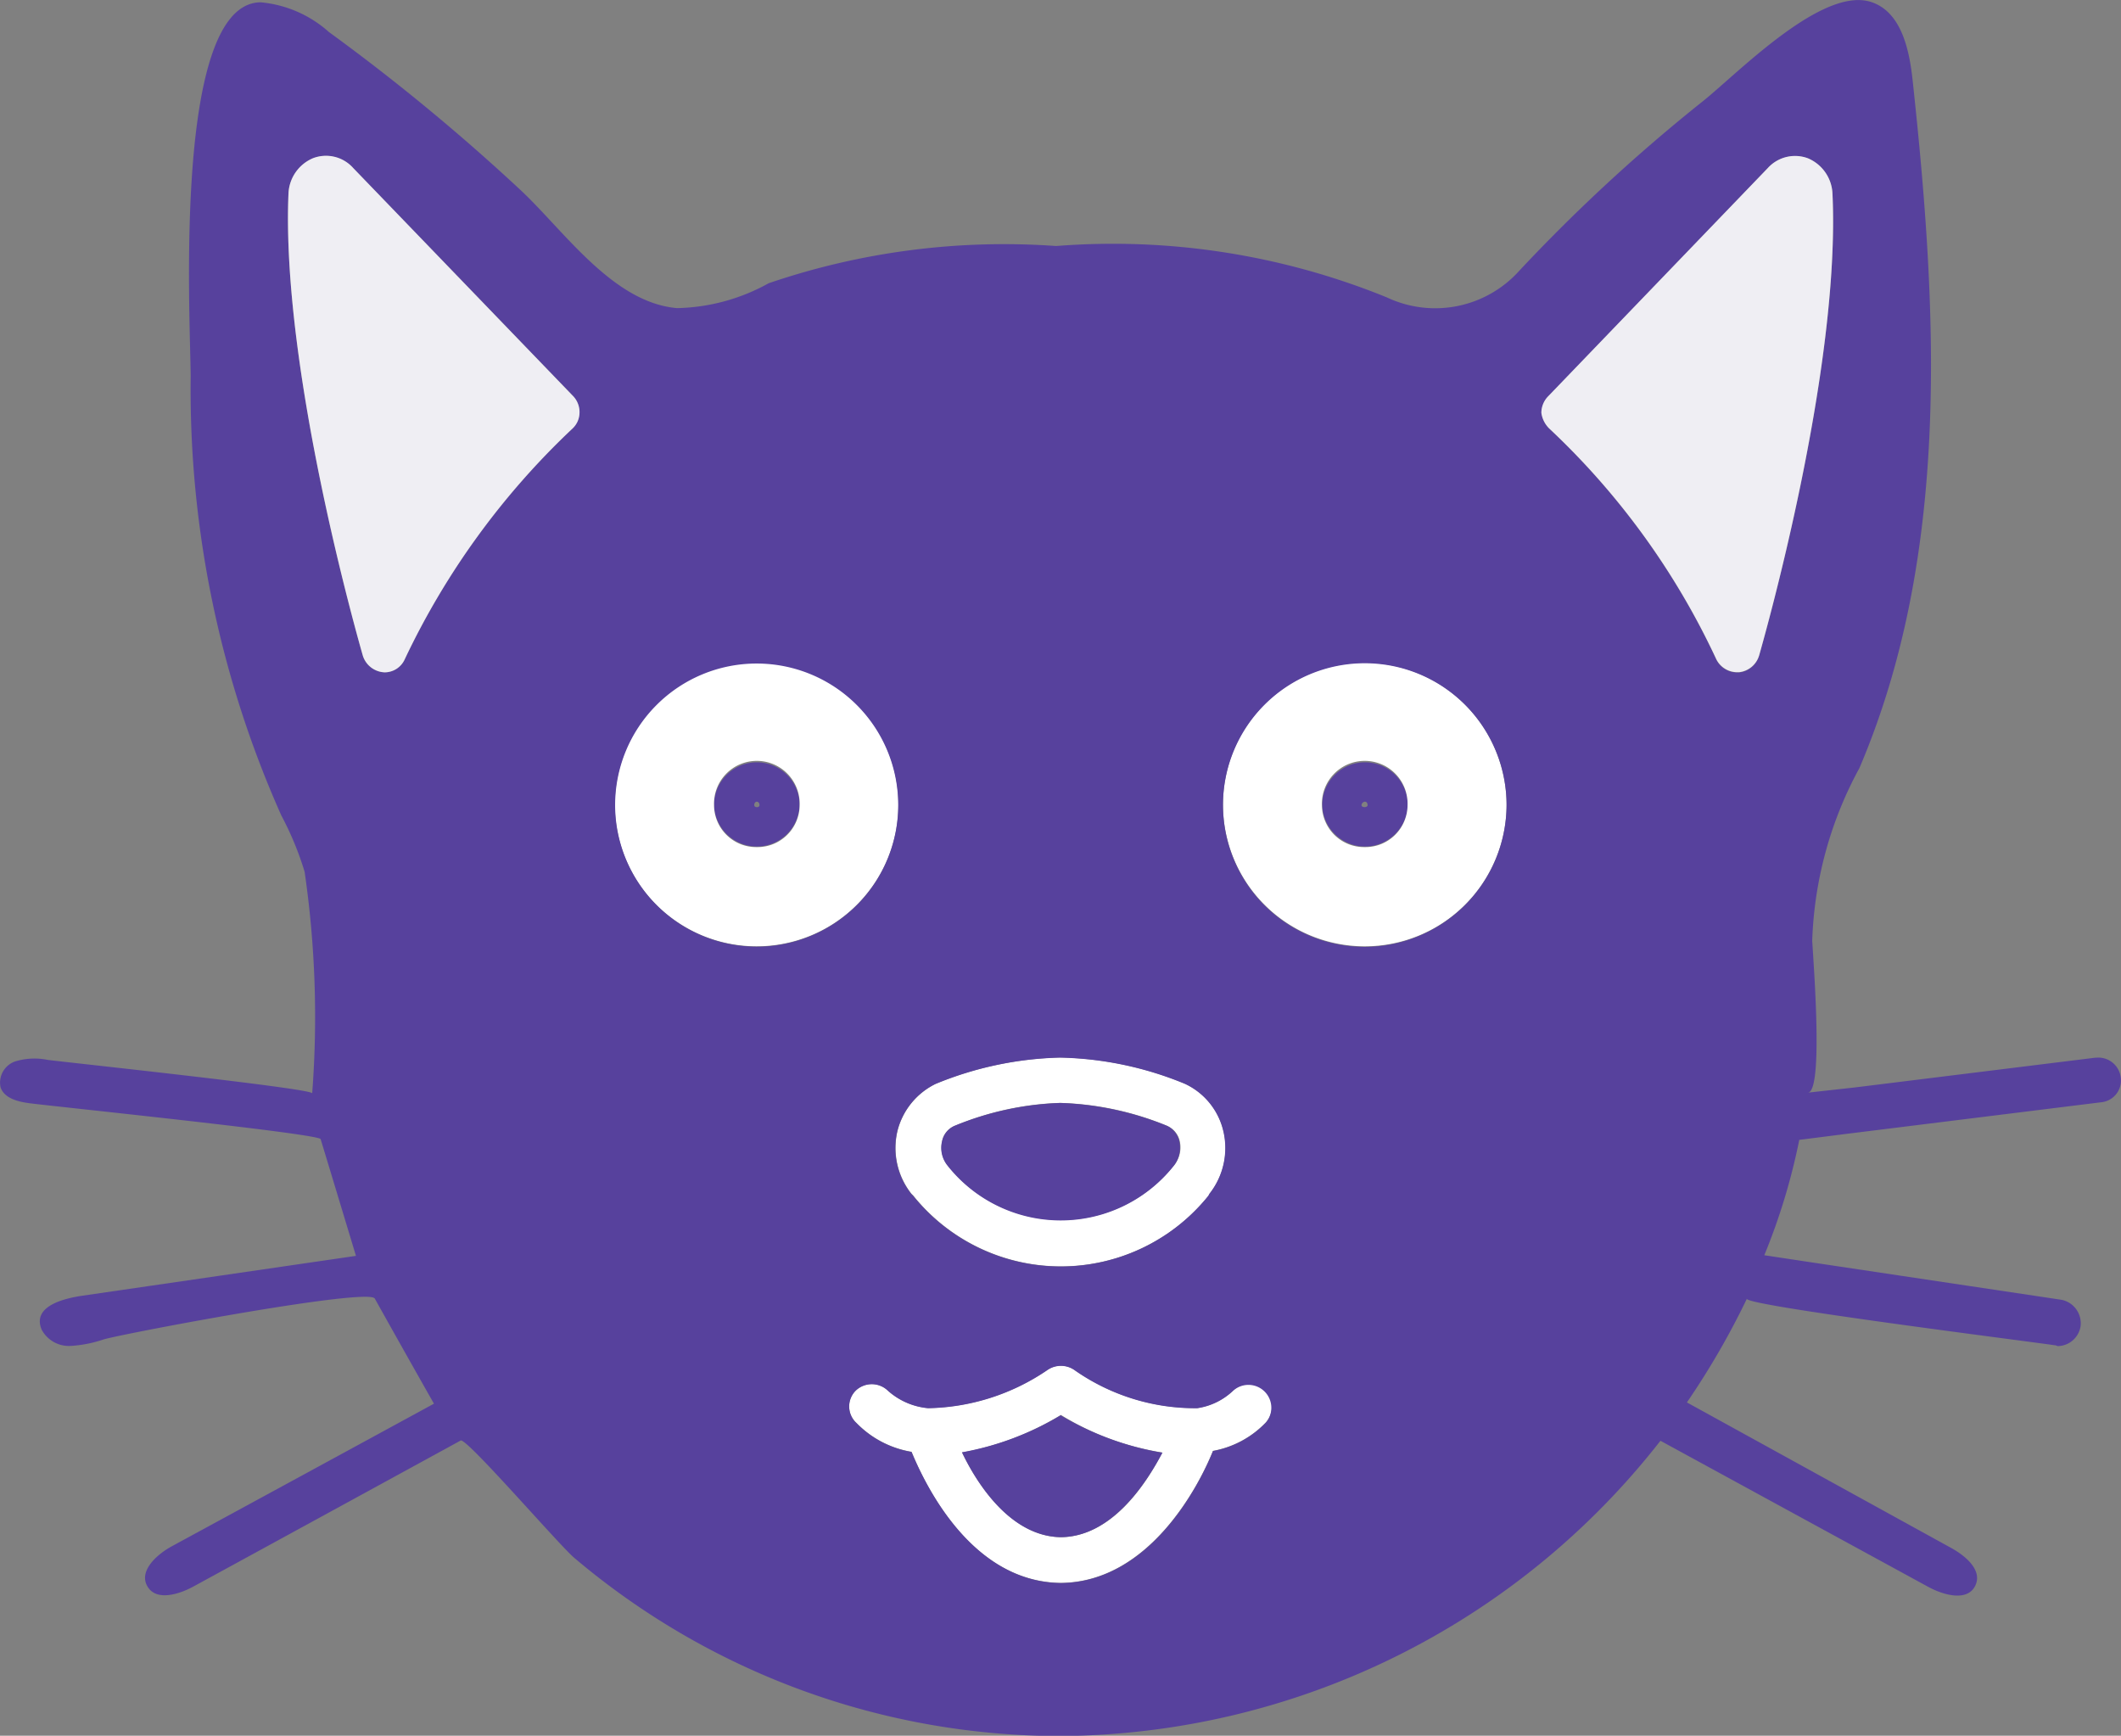<svg id="Grupo_2444" data-name="Grupo 2444" xmlns="http://www.w3.org/2000/svg" xmlns:xlink="http://www.w3.org/1999/xlink" width="43.378" height="35.495" viewBox="0 0 43.378 35.495">
  <rect x="0" y="0" width="43.378" height="35.495" fill="#808080" stroke="none"/>
  <defs>
    <clipPath id="clip-path">
      <rect id="Rectángulo_2735" data-name="Rectángulo 2735" width="43.378" height="35.495" fill="none"/>
    </clipPath>
  </defs>
  <g id="Grupo_2443" data-name="Grupo 2443" transform="translate(0 0)" clip-path="url(#clip-path)">
    <path id="Trazado_4690" data-name="Trazado 4690" d="M9.048,8.723a.877.877,0,0,0-.876.876.876.876,0,0,0,1.751,0,.877.877,0,0,0-.876-.876M8.994,9.6c0-.036.018-.071.054-.071s.054.036.054.071c0,.054-.107.054-.107,0" transform="translate(6.431 6.866)" fill="#57419d"/>
    <path id="Trazado_4691" data-name="Trazado 4691" d="M16.008,8.723a.877.877,0,0,0-.876.876.876.876,0,0,0,1.751,0,.877.877,0,0,0-.876-.876m-.071.876a.077.077,0,0,1,.071-.071c.036,0,.054.036.054.071,0,.054-.125.054-.125,0" transform="translate(11.909 6.866)" fill="#57419d"/>
    <path id="Trazado_4692" data-name="Trazado 4692" d="M9.937,7.583A2.9,2.9,0,1,0,12.832,10.5,2.9,2.9,0,0,0,9.937,7.583m0,3.771a.862.862,0,0,1-.876-.858.876.876,0,1,1,1.751,0,.862.862,0,0,1-.876.858" transform="translate(5.542 5.969)" fill="#fff"/>
    <path id="Trazado_4693" data-name="Trazado 4693" d="M16.9,7.583A2.9,2.9,0,1,0,19.8,10.5,2.913,2.913,0,0,0,16.9,7.583m0,3.771a.862.862,0,0,1-.876-.858.876.876,0,1,1,1.751,0,.862.862,0,0,1-.876.858" transform="translate(11.012 5.969)" fill="#fff"/>
    <path id="Trazado_4694" data-name="Trazado 4694" d="M16.955,13.6a1.423,1.423,0,0,0-.786-.965,7.049,7.049,0,0,0-2.555-.536,7.109,7.109,0,0,0-2.538.536,1.471,1.471,0,0,0-.786.965,1.512,1.512,0,0,0,.286,1.287l.036.036a3.874,3.874,0,0,0,6.04,0l.018-.036a1.512,1.512,0,0,0,.286-1.287m-1.036.733a2.952,2.952,0,0,1-4.61-.036.566.566,0,0,1-.107-.482.41.41,0,0,1,.268-.322,6.028,6.028,0,0,1,2.144-.465,6.158,6.158,0,0,1,2.18.465.448.448,0,0,1,.268.322.577.577,0,0,1-.143.518" transform="translate(8.066 9.526)" fill="#fff"/>
    <path id="Trazado_4695" data-name="Trazado 4695" d="M15.643,13.414a.606.606,0,0,1-.134.516,2.952,2.952,0,0,1-4.616-.036.576.576,0,0,1-.107-.481.451.451,0,0,1,.268-.329,6.323,6.323,0,0,1,2.152-.463,6.367,6.367,0,0,1,2.171.463.452.452,0,0,1,.266.329" transform="translate(8.478 9.934)" fill="#57419d"/>
    <path id="Trazado_4696" data-name="Trazado 4696" d="M18.231,16.137a.475.475,0,0,0-.661,0,1.349,1.349,0,0,1-.733.357,4.292,4.292,0,0,1-2.52-.786.487.487,0,0,0-.536,0,4.466,4.466,0,0,1-2.448.786,1.428,1.428,0,0,1-.822-.357.475.475,0,0,0-.661,0,.459.459,0,0,0,.018.661,2.038,2.038,0,0,0,1.126.59c.3.733,1.251,2.663,3.056,2.681,1.8-.018,2.823-1.984,3.109-2.7a1.981,1.981,0,0,0,1.072-.572.475.475,0,0,0,0-.661m-4.182,3c-1-.018-1.7-1.054-2.019-1.733a5.952,5.952,0,0,0,2.019-.768,5.662,5.662,0,0,0,2.073.768c-.357.7-1.054,1.716-2.073,1.733" transform="translate(7.648 12.3)" fill="#fff"/>
    <path id="Trazado_4697" data-name="Trazado 4697" d="M15.11,16.961c-.365.684-1.067,1.717-2.073,1.726-1.013-.009-1.7-1.051-2.028-1.735a5.95,5.95,0,0,0,2.019-.756,6.012,6.012,0,0,0,2.082.765" transform="translate(8.664 12.747)" fill="#57419d"/>
    <path id="Trazado_4698" data-name="Trazado 4698" d="M42.856,21.628l-4.914.608-.965.107c.322-.036.105-2.723.086-3.108a7.912,7.912,0,0,1,.965-3.529c1.867-4.375,1.6-9.339,1.088-14.069C39.048,1,38.88.248,38.278.043c-1-.34-2.725,1.444-3.445,2.021A35.113,35.113,0,0,0,31.08,5.527a2.313,2.313,0,0,1-2.716.554A14.849,14.849,0,0,0,21.6,5.03a14.9,14.9,0,0,0-5.879.761,4.018,4.018,0,0,1-1.873.509c-1.319-.111-2.318-1.592-3.208-2.42A42.063,42.063,0,0,0,6.727.654a2.418,2.418,0,0,0-1.4-.608C3.54.071,3.889,6.428,3.9,7.691a21.368,21.368,0,0,0,1.855,8.987,6.358,6.358,0,0,1,.475,1.149,20.6,20.6,0,0,1,.155,4.53c0-.1-4.964-.627-5.406-.683a1.355,1.355,0,0,0-.667.03.459.459,0,0,0-.3.533c.082.231.37.295.611.325.574.073,5.935.624,5.935.733q.362,1.193.722,2.386-2.79.407-5.583.813c-.315.046-1.063.191-.843.7a.633.633,0,0,0,.583.329,2.566,2.566,0,0,0,.69-.136c.552-.148,5.411-1.06,5.538-.833q.6,1.075,1.21,2.15Q6.2,30.161,3.519,31.617c-.32.173-.692.516-.5.829.177.295.627.164.931,0q2.737-1.493,5.474-2.99c.138-.034,2.023,2.152,2.32,2.4A15.375,15.375,0,0,0,21.7,35.5a15.684,15.684,0,0,0,12.259-6.038l5.481,2.99c.315.17.792.3.954-.02s-.195-.618-.5-.784L34.5,28.678a16.121,16.121,0,0,0,1.226-2.119c0,.145,5.722.865,6.29.949.036,0,.054.018.071.018a.479.479,0,0,0,.465-.411.49.49,0,0,0-.393-.536l-5.129-.768-.947-.143a12.882,12.882,0,0,0,.715-2.359l.983-.125,5.182-.643a.448.448,0,0,0,.411-.5.462.462,0,0,0-.518-.411M11.709,8.762a15.693,15.693,0,0,0-3.431,4.718.451.451,0,0,1-.411.268.487.487,0,0,1-.447-.34c-.071-.25-1.68-5.844-1.519-9.471a.822.822,0,0,1,.5-.7.744.744,0,0,1,.822.2l4.5,4.664a.472.472,0,0,1,.125.34.447.447,0,0,1-.143.322m7.434,13.4a7.109,7.109,0,0,1,2.538-.536,7.049,7.049,0,0,1,2.555.536,1.423,1.423,0,0,1,.786.965,1.512,1.512,0,0,1-.286,1.287l-.018.036a3.874,3.874,0,0,1-6.04,0l-.036-.036a1.512,1.512,0,0,1-.286-1.287,1.471,1.471,0,0,1,.786-.965m-6.558-5.7a2.895,2.895,0,1,1,2.895,2.895,2.9,2.9,0,0,1-2.895-2.895M25.88,29.1a1.981,1.981,0,0,1-1.072.572c-.286.715-1.3,2.681-3.109,2.7-1.8-.018-2.752-1.948-3.056-2.681a2.038,2.038,0,0,1-1.126-.59.459.459,0,0,1-.018-.661.475.475,0,0,1,.661,0,1.428,1.428,0,0,0,.822.357,4.466,4.466,0,0,0,2.448-.786.487.487,0,0,1,.536,0,4.292,4.292,0,0,0,2.52.786,1.349,1.349,0,0,0,.733-.357.468.468,0,0,1,.661.661m2.037-9.739a2.9,2.9,0,1,1,2.895-2.895,2.91,2.91,0,0,1-2.895,2.895m8.059-5.951a.481.481,0,0,1-.411.34h-.036a.477.477,0,0,1-.429-.268,15.338,15.338,0,0,0-3.413-4.718.554.554,0,0,1-.161-.322.488.488,0,0,1,.143-.34l4.485-4.664a.752.752,0,0,1,.822-.2.822.822,0,0,1,.5.7c.179,3.628-1.43,9.221-1.5,9.471" transform="translate(0 0.001)" fill="#57419d"/>
    <path id="Trazado_4699" data-name="Trazado 4699" d="M22.092,12a.481.481,0,0,1-.411.34h-.036a.477.477,0,0,1-.429-.268A15.338,15.338,0,0,0,17.8,7.356a.554.554,0,0,1-.161-.322.488.488,0,0,1,.143-.34L22.27,2.031a.752.752,0,0,1,.822-.2.822.822,0,0,1,.5.7c.179,3.628-1.43,9.221-1.5,9.471" transform="translate(13.884 1.406)" fill="#efeef3"/>
    <path id="Trazado_4700" data-name="Trazado 4700" d="M9.258,7.035a.447.447,0,0,1-.143.322,15.693,15.693,0,0,0-3.431,4.718.451.451,0,0,1-.411.268A.487.487,0,0,1,4.826,12c-.071-.25-1.68-5.844-1.519-9.471a.822.822,0,0,1,.5-.7.744.744,0,0,1,.822.2L9.133,6.7a.472.472,0,0,1,.125.34" transform="translate(2.594 1.406)" fill="#efeef3"/>
  </g>
</svg>

